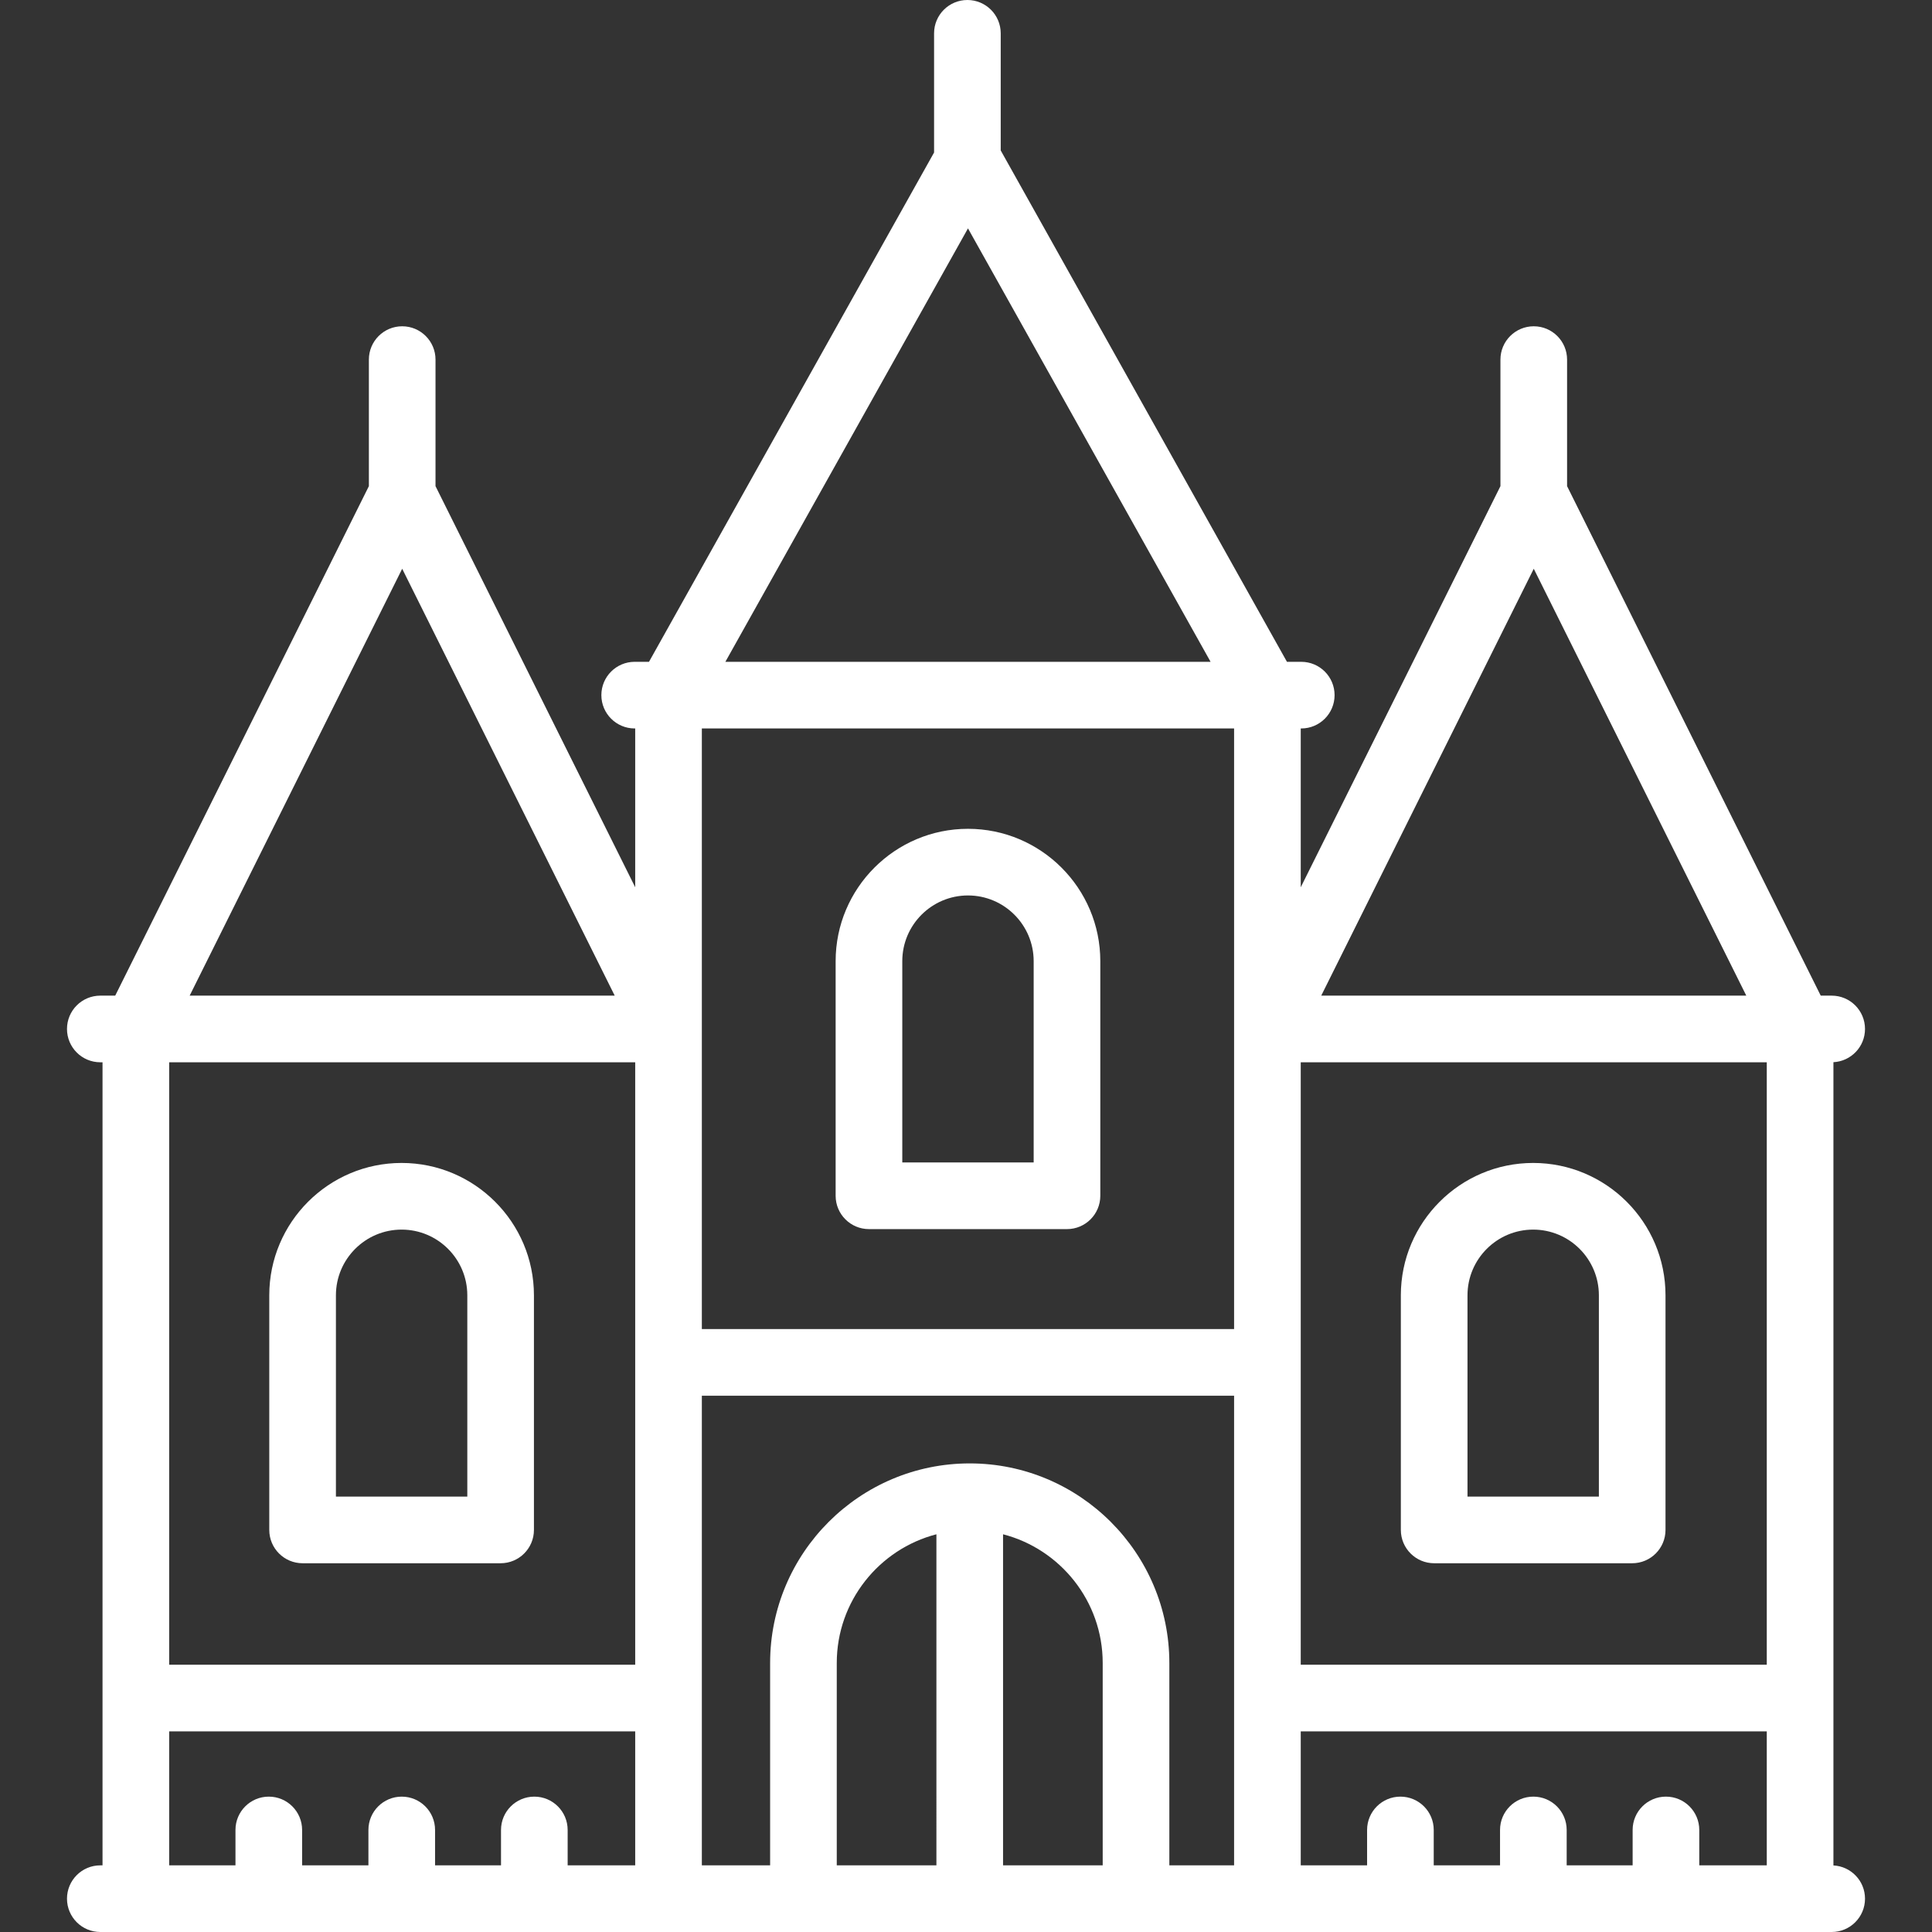 <?xml version="1.0" encoding="iso-8859-1"?>
<!-- Uploaded to: SVG Repo, www.svgrepo.com, Generator: SVG Repo Mixer Tools -->
<!DOCTYPE svg PUBLIC "-//W3C//DTD SVG 1.1//EN" "http://www.w3.org/Graphics/SVG/1.1/DTD/svg11.dtd">
<svg fill="#FFFFFF" height="600px" width="600px" version="1.1" id="Capa_1" xmlns="http://www.w3.org/2000/svg" xmlns:xlink="http://www.w3.org/1999/xlink" 
	 viewBox="0 0 463.833 463.833" xml:space="preserve">
<rect x="0" y="0" width="463.833" height="463.833" fill="#333333" stroke="none"/>
<g>
	<path d="M440.167,447.854V255.011c4.223-0.218,7.583-3.701,7.583-7.979c0-4.418-3.582-8-8-8h-2.63l-60.897-122.318V86.333
		c0-4.418-3.582-8-8-8s-8,3.582-8,8v30.381l-47.942,96.299v-38.125h0.125c4.418,0,8-3.582,8-8s-3.582-8-8-8h-3.435l-68.719-122.77V8
		c0-4.418-3.582-8-8-8s-8,3.582-8,8v28.613l-68.442,122.275h-3.435c-4.418,0-8,3.582-8,8s3.582,8,8,8h0.125v38.125l-47.942-96.299
		V86.333c0-4.418-3.582-8-8-8s-8,3.582-8,8v30.381L27.661,239.032h-3.578c-4.418,0-8,3.582-8,8s3.582,8,8,8h0.531v192.802h-0.531
		c-4.418,0-8,3.582-8,8s3.582,8,8,8H439.75c4.418,0,8-3.582,8-8C447.75,451.556,444.39,448.073,440.167,447.854z M399.96,431.333
		c-4.418,0-8,3.582-8,8v8.5h-15.834v-8.5c0-4.418-3.582-8-8-8s-8,3.582-8,8v8.5H344.21v-8.5c0-4.418-3.582-8-8-8s-8,3.582-8,8v8.5
		h-15.929v-32.167h111.886v32.167H407.96v-8.5C407.96,434.915,404.378,431.333,399.96,431.333z M224.813,447.833H200.89v-48.577
		c0-14.841,10.179-27.348,23.923-30.907V447.833z M240.813,368.349c13.743,3.559,23.923,16.066,23.923,30.907v48.577h-23.923
		V368.349z M232.813,351.333c-26.425,0-47.923,21.498-47.923,47.923v48.577H168.5v-112.75h127.781v112.75h-15.546v-48.577
		C280.736,372.832,259.238,351.333,232.813,351.333z M96.558,136.545l51.023,102.487H45.534L96.558,136.545z M232.391,54.83
		l58.245,104.058h-116.49L232.391,54.83z M168.5,174.888h127.781v144.196H168.5V174.888z M368.224,136.545l51.024,102.487H317.2
		L368.224,136.545z M312.281,255.032h111.886v144.635H312.281V255.032z M40.615,255.032H152.5v144.635H40.615V255.032z
		 M40.615,415.667H152.5v32.167h-16.219v-8.5c0-4.418-3.582-8-8-8s-8,3.582-8,8v8.5h-15.833v-8.5c0-4.418-3.582-8-8-8s-8,3.582-8,8
		v8.5H72.531v-8.5c0-4.418-3.582-8-8-8s-8,3.582-8,8v8.5H40.615V415.667z"/>
	<path d="M96.418,279.201c-17.519,0-31.771,14.252-31.771,31.77v56.333c0,4.418,3.582,8,8,8h47.541c4.418,0,8-3.582,8-8v-56.333
		C128.189,293.453,113.937,279.201,96.418,279.201z M112.189,359.305H80.648v-48.333c0-8.696,7.074-15.77,15.771-15.77
		s15.771,7.074,15.771,15.77V359.305z"/>
	<path d="M368.085,279.201c-17.519,0-31.771,14.252-31.771,31.77v56.333c0,4.418,3.582,8,8,8h47.541c4.418,0,8-3.582,8-8v-56.333
		C399.856,293.453,385.604,279.201,368.085,279.201z M383.856,359.305h-31.541v-48.333c0-8.696,7.074-15.77,15.771-15.77
		s15.771,7.074,15.771,15.77V359.305z"/>
	<path d="M208.62,295.083h47.541c4.418,0,8-3.582,8-8V230.75c0-17.518-14.252-31.77-31.771-31.77s-31.771,14.252-31.771,31.77
		v56.333C200.62,291.502,204.202,295.083,208.62,295.083z M216.62,230.75c0-8.696,7.074-15.77,15.771-15.77
		s15.771,7.074,15.771,15.77v48.333H216.62V230.75z"/>
</g>
</svg>